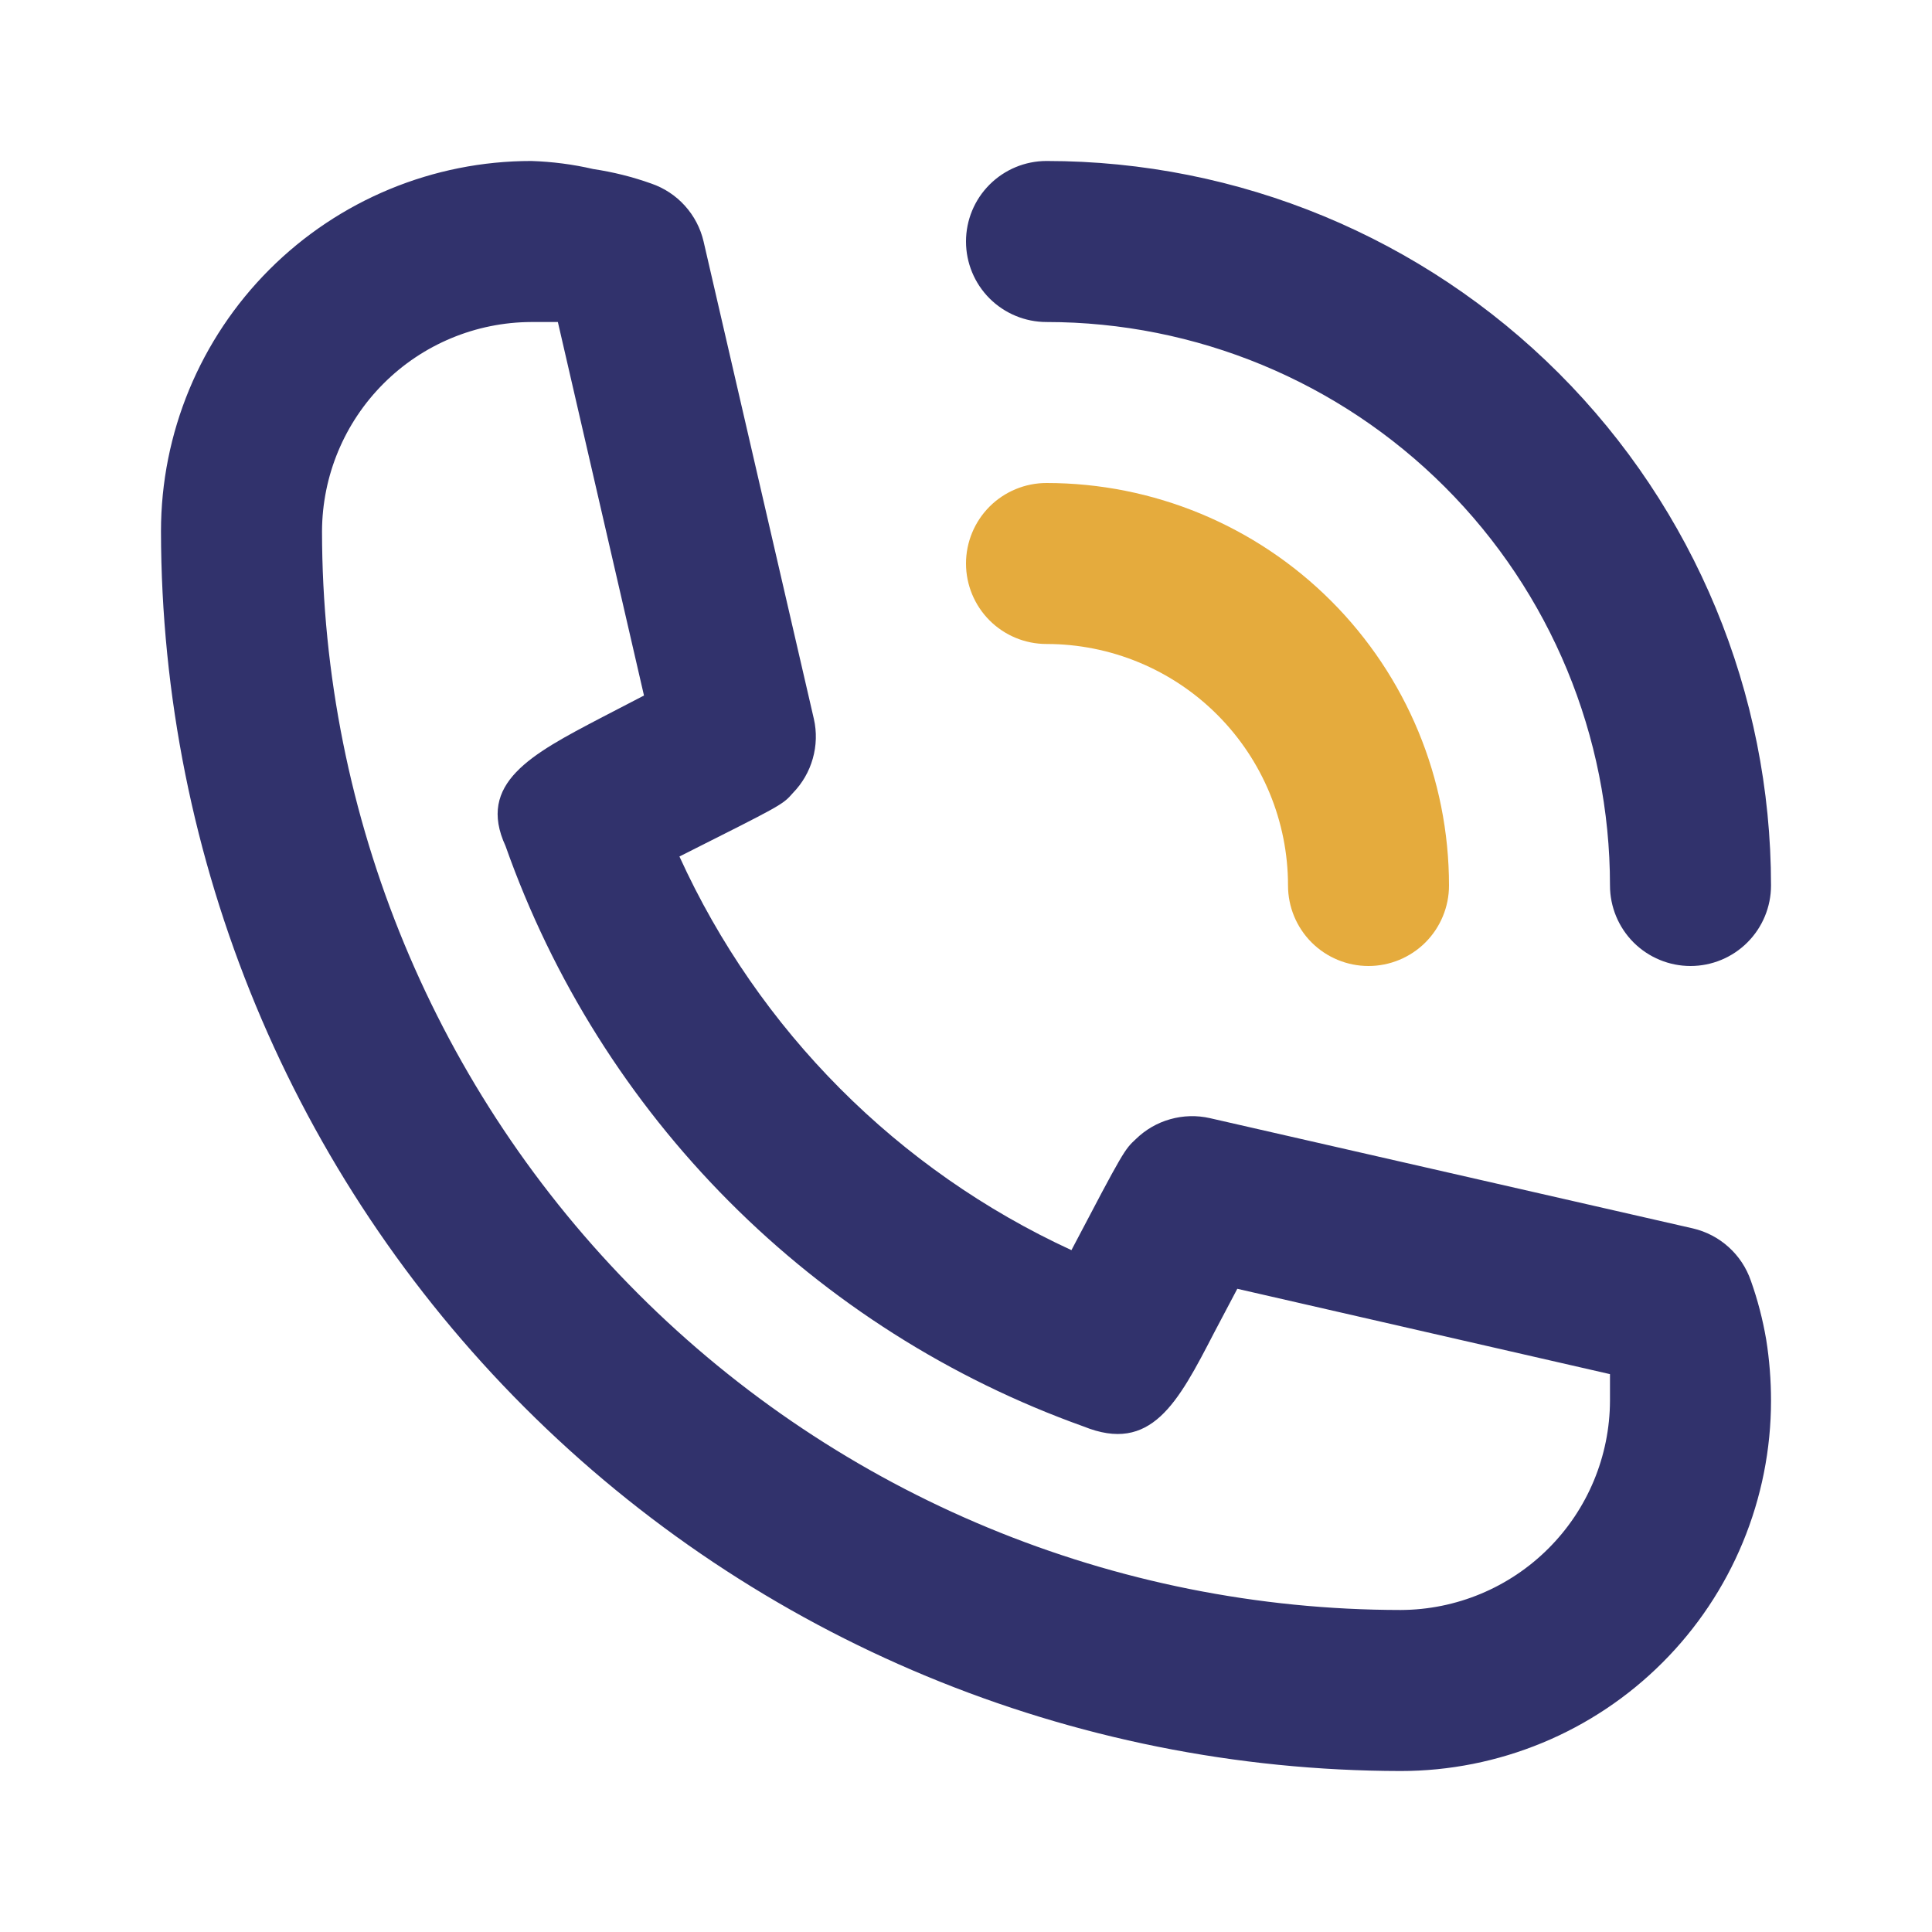 <svg width="40" height="40" viewBox="0 0 40 40" fill="none" xmlns="http://www.w3.org/2000/svg">
<path d="M21.667 13.333C22.993 13.333 24.265 13.86 25.202 14.798C26.14 15.736 26.667 17.007 26.667 18.333C26.667 18.775 26.842 19.199 27.155 19.512C27.467 19.824 27.891 20 28.333 20C28.775 20 29.199 19.824 29.512 19.512C29.824 19.199 30 18.775 30 18.333C30 16.123 29.122 14.004 27.559 12.441C25.996 10.878 23.877 10 21.667 10C21.225 10 20.801 10.176 20.488 10.488C20.176 10.801 20 11.225 20 11.667C20 12.109 20.176 12.533 20.488 12.845C20.801 13.158 21.225 13.333 21.667 13.333V13.333Z" fill="#E5AB3D"/>
<path d="M21.667 6.667C24.761 6.667 27.728 7.896 29.916 10.084C32.104 12.272 33.333 15.239 33.333 18.333C33.333 18.775 33.509 19.199 33.821 19.512C34.134 19.824 34.558 20 35 20C35.442 20 35.866 19.824 36.178 19.512C36.491 19.199 36.667 18.775 36.667 18.333C36.667 14.355 35.086 10.54 32.273 7.727C29.46 4.914 25.645 3.333 21.667 3.333C21.225 3.333 20.801 3.509 20.488 3.822C20.175 4.134 20 4.558 20 5C20 5.442 20.175 5.866 20.488 6.179C20.801 6.491 21.225 6.667 21.667 6.667V6.667ZM36.25 26.517C36.158 26.249 36 26.009 35.79 25.82C35.58 25.63 35.325 25.497 35.05 25.433L25.05 23.15C24.779 23.088 24.496 23.096 24.228 23.172C23.96 23.247 23.716 23.389 23.517 23.583C23.283 23.8 23.267 23.817 22.183 25.883C18.589 24.227 15.708 21.335 14.067 17.733C16.183 16.667 16.2 16.667 16.417 16.417C16.611 16.218 16.753 15.973 16.828 15.705C16.904 15.437 16.912 15.155 16.85 14.883L14.567 5C14.503 4.725 14.37 4.47 14.18 4.26C13.991 4.05 13.751 3.892 13.483 3.8C13.094 3.661 12.692 3.561 12.283 3.5C11.862 3.402 11.432 3.347 11 3.333C8.967 3.333 7.017 4.141 5.579 5.579C4.141 7.017 3.333 8.967 3.333 11C3.342 17.805 6.049 24.328 10.861 29.139C15.672 33.951 22.195 36.658 29 36.667C30.007 36.667 31.004 36.468 31.934 36.083C32.864 35.698 33.709 35.133 34.421 34.421C35.133 33.709 35.698 32.864 36.083 31.934C36.468 31.004 36.667 30.007 36.667 29C36.667 28.576 36.634 28.152 36.567 27.733C36.496 27.319 36.391 26.912 36.25 26.517V26.517ZM29 33.333C23.078 33.329 17.4 30.975 13.213 26.787C9.025 22.6 6.671 16.922 6.667 11C6.671 9.852 7.129 8.752 7.941 7.941C8.752 7.129 9.852 6.671 11 6.667H11.55L13.333 14.4L12.433 14.867C11 15.617 9.867 16.217 10.467 17.517C11.444 20.283 13.024 22.796 15.095 24.875C17.164 26.953 19.671 28.545 22.433 29.533C23.833 30.1 24.383 29.05 25.133 27.6L25.617 26.683L33.333 28.45V29C33.329 30.148 32.871 31.248 32.059 32.059C31.247 32.871 30.148 33.329 29 33.333V33.333Z" fill="#31326C"/>
</svg>
